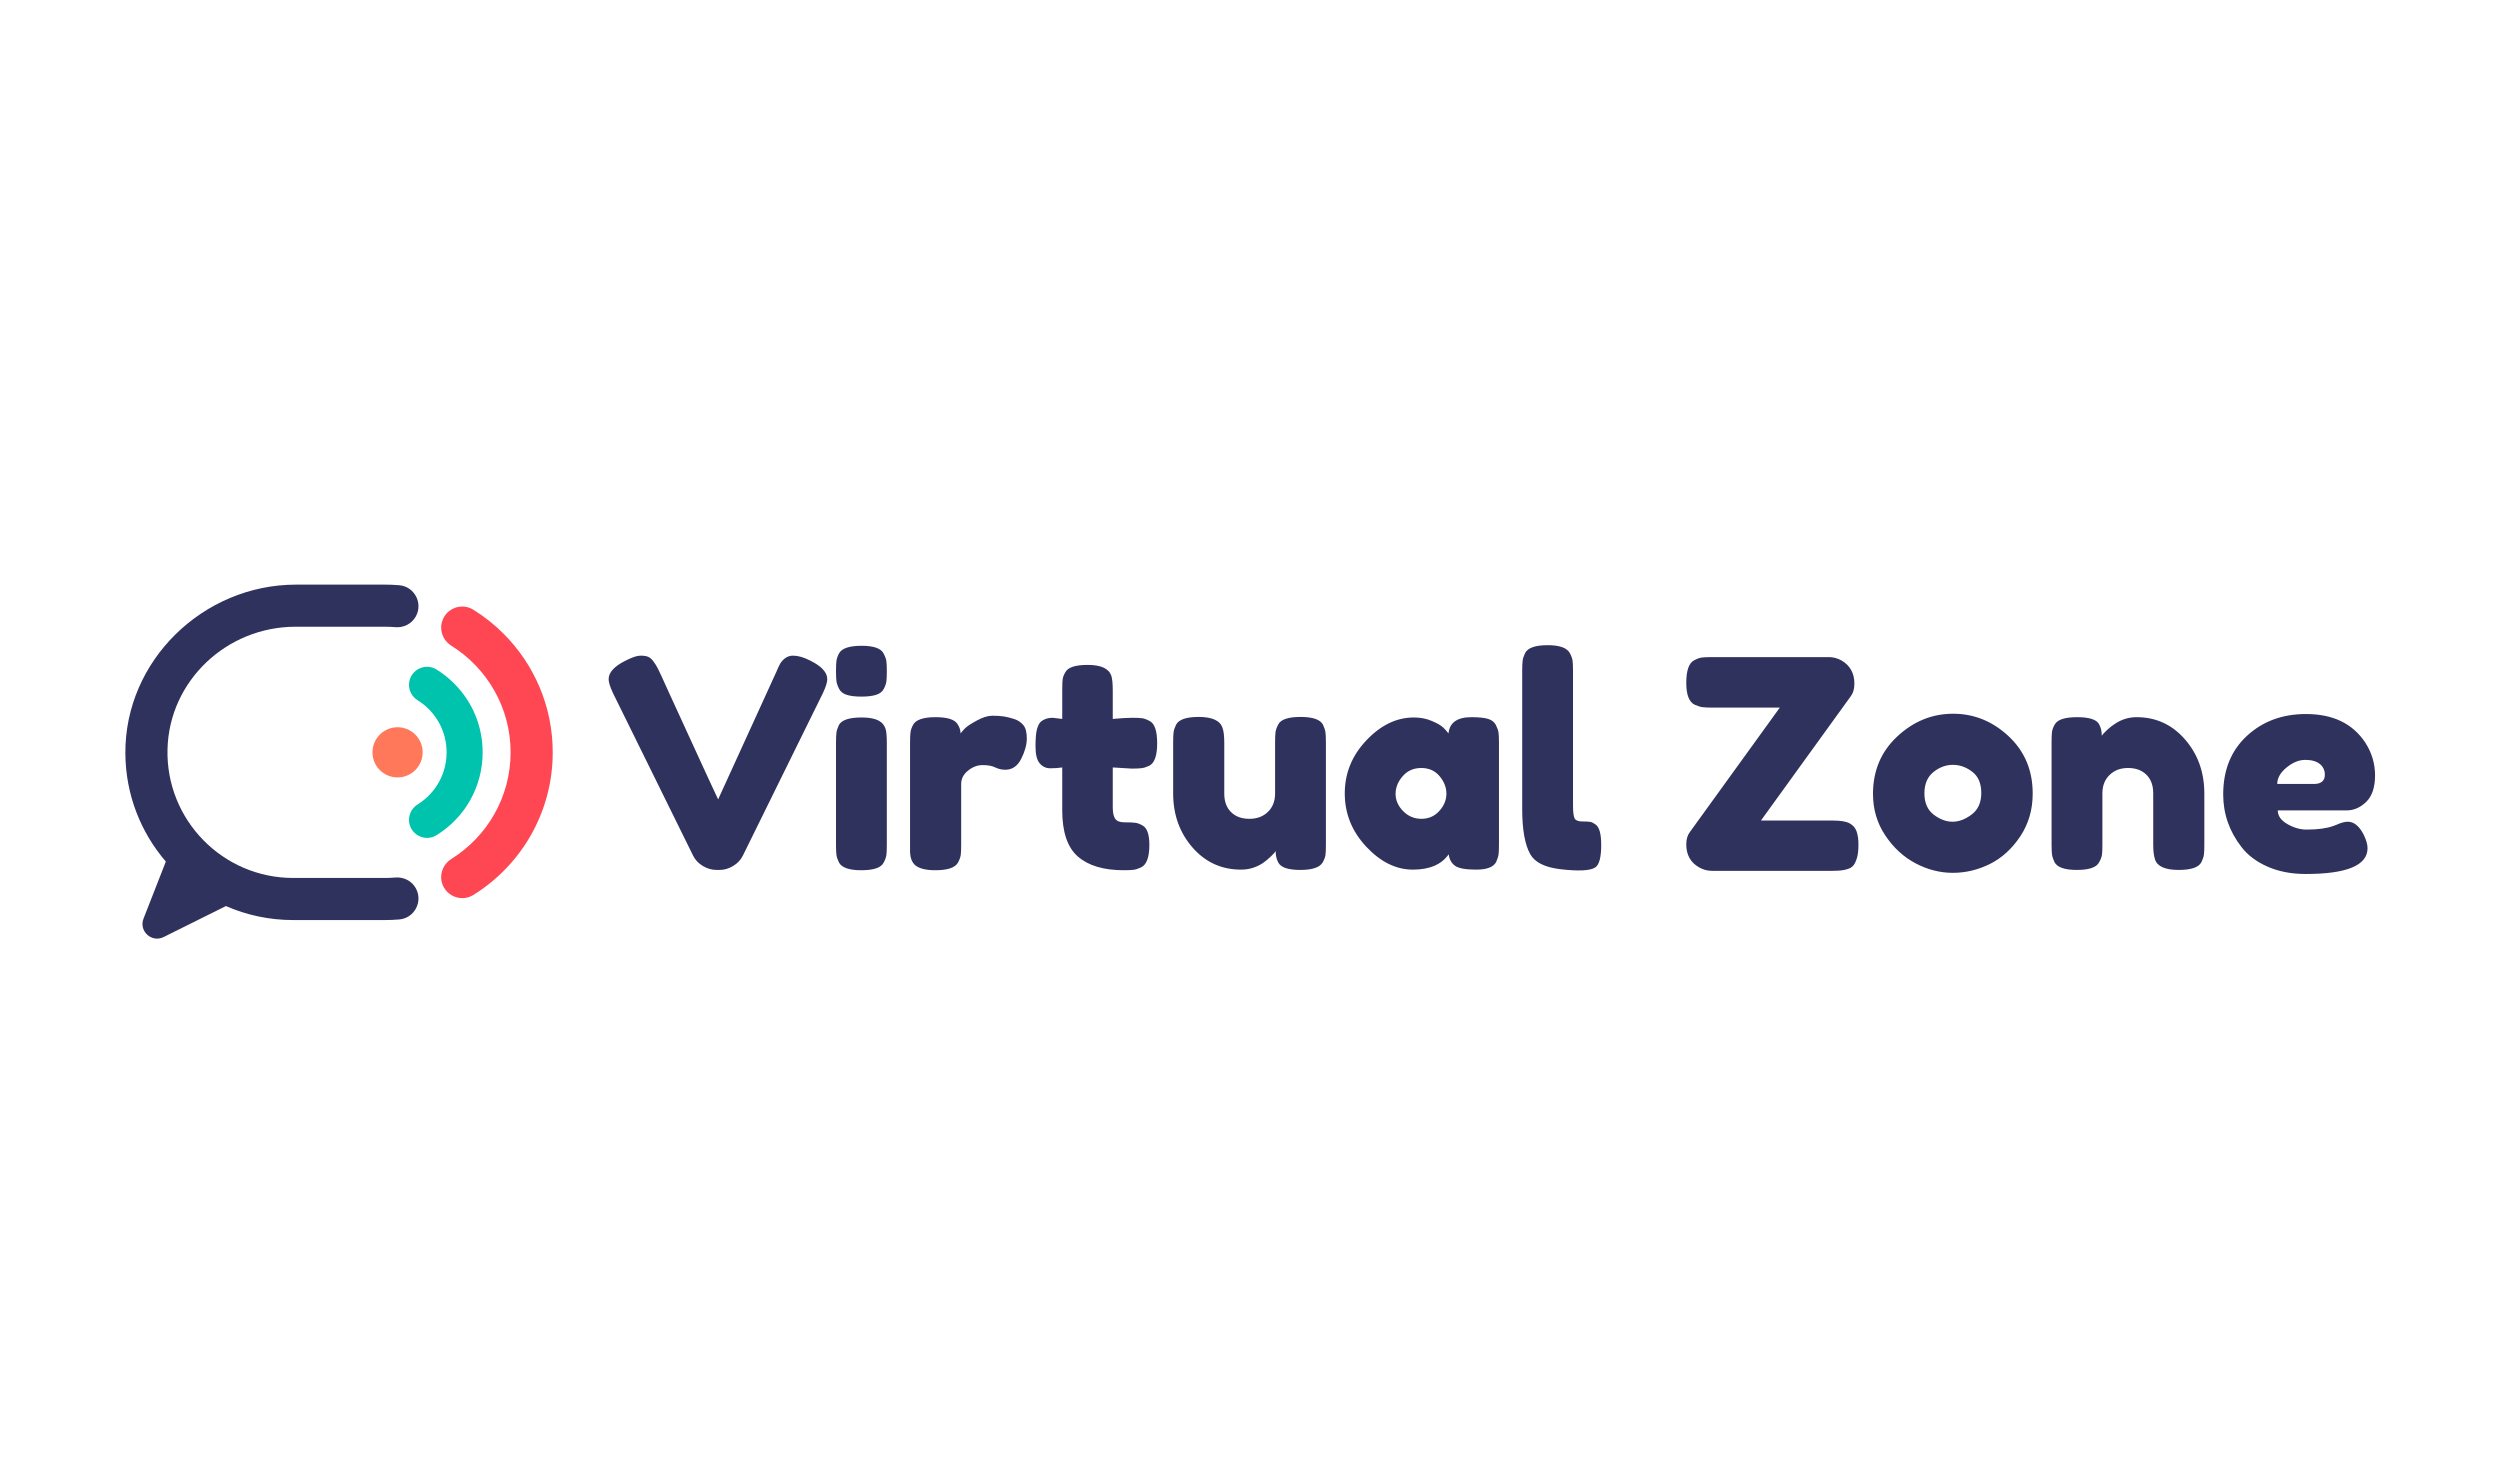 <svg xmlns="http://www.w3.org/2000/svg" width="512" height="300" viewBox="0 100 512 300" style="" data-bbox=""><g transform="matrix(0.341, 0, 0, 0.341, -15.815, 170.732)"><path fill="#30325E" d="M296.017 325.878c-2.471-4.297-7.217-6.685-12.157-6.276c-2.061 0.171-4.145 0.259-6.245 0.259h-55.208
			c-42.22 0-76.444-34.846-75.427-77.27c0.988-41.18 35.654-73.606 76.846-73.606h53.789c2.1 0 4.184 0.088 6.245 0.259
			c4.94 0.409 9.686-1.979 12.157-6.276h0c4.609-8.013-0.653-18.138-9.864-18.915c-2.816-0.237-5.664-0.359-8.539-0.359h-53.419
			c-55.802 0-102.913 45.652-102.526 101.452c0.172 24.783 9.307 47.438 24.307 64.895l-13.408 34.267
			c-2.924 7.472 4.89 14.623 12.074 11.05l37.424-18.611c12.352 5.402 25.994 8.406 40.34 8.406h55.208
			c2.875 0 5.723-0.121 8.539-0.359C295.364 344.016 300.626 333.892 296.017 325.878L296.017 325.878z"></path><g><path fill="#00C3AD" d="M319.126 203.064c-3.162-3.174-6.72-5.997-10.573-8.391c-2.501-1.559-5.456-2.02-8.328-1.3
				c-2.882 0.724-5.288 2.544-6.775 5.129c-0.934 1.643-1.43 3.489-1.43 5.338c0 3.79 1.943 7.272 5.203 9.313
				c10.882 6.795 17.38 18.488 17.38 31.28c0 12.786-6.5 24.478-17.386 31.274c-5.02 3.147-6.67 9.588-3.755 14.668
				c1.937 3.35 5.547 5.432 9.417 5.432c2.004 0 3.962-0.556 5.657-1.609c17.355-10.759 27.715-29.362 27.715-49.764
				C336.251 228.798 330.17 214.106 319.126 203.064z"></path><path fill="#FF7859" d="M285.149 259.492c-8.323 0-15.069-6.747-15.069-15.069c0-8.323 6.747-15.069 15.069-15.069
				c8.322 0 15.069 6.747 15.069 15.069C300.218 252.746 293.471 259.492 285.149 259.492z"></path><path fill="#FF4653" d="M378.333 244.437c0 36.197-19.075 67.917-47.718 85.676c-2.058 1.273-4.328 1.867-6.577 1.867
				c-4.392 0-8.678-2.292-11.033-6.365c-3.437-5.983-1.379-13.515 4.477-17.186c21.345-13.325 35.56-37.024 35.56-63.992
				c0-26.967-14.216-50.688-35.56-64.013c-3.925-2.461-6.153-6.662-6.153-10.969c0-2.101 0.552-4.244 1.676-6.217
				c3.564-6.195 11.563-8.253 17.632-4.477c6.62 4.116 12.73 8.954 18.204 14.449C367.067 191.436 378.333 216.621 378.333 244.437z
				"></path></g></g><path text="Virtual Zone" fill="#30325e" space="preserve" text-anchor="start" offset="0" font-scale="contain" font-size="48" font-family="Fredoka One" transform="matrix(1.239, 0, 0, 1.239, 123.755, 278.224)" font-style="normal" font-weight="400" data-fl-textpath="" d="M 34.03-34.66L 34.03-34.66Q 36.86-33.26  36.86-31.58L 36.86-31.58Q 36.86-30.82  36.14-29.28L 36.14-29.28L 22.9-2.4Q 22.37-1.34  21.29-0.7Q 20.21-0.05  19.06-0.05L 19.06-0.05L 18.58-0.05Q 17.38-0.05  16.3-0.7Q 15.22-1.34  14.69-2.4L 14.69-2.4L 1.44-29.28Q 0.72-30.82  0.72-31.58L 0.72-31.58Q 0.72-33.26  3.55-34.66L 3.55-34.66Q 5.14-35.47  5.98-35.47Q 6.82-35.47  7.25-35.28Q 7.68-35.09  8.06-34.61L 8.06-34.61Q 8.5-34.03  8.86-33.34Q 9.22-32.64  10.7-29.35Q 12.19-26.06  13.9-22.37Q 15.6-18.67  17.11-15.38Q 18.62-12.1  18.82-11.71L 18.82-11.71L 28.42-32.74Q 28.8-33.65  29.09-34.18L 29.09-34.18Q 29.95-35.47  31.2-35.47Q 32.45-35.47  34.03-34.66ZM 38.304-4.22L 38.304-21.07Q 38.304-22.18  38.374-22.73Q 38.444-23.28  38.784-24L 38.784-24Q 39.454-25.25  42.524-25.25L 42.524-25.25Q 44.834-25.25  45.794-24.43L 45.794-24.43Q 46.604-23.76  46.654-22.37L 46.654-22.37Q 46.704-21.89  46.704-20.98L 46.704-20.98L 46.704-4.18Q 46.704-3.07  46.634-2.52Q 46.564-1.97  46.174-1.25L 46.174-1.25Q 45.554 0  42.484 0L 42.484 0Q 39.454 0  38.784-1.3L 38.784-1.3Q 38.444-2.02  38.374-2.54Q 38.304-3.07  38.304-4.22L 38.304-4.22ZM 46.204-29.98Q 45.844-29.28  44.924-28.99Q 44.014-28.7  42.504-28.7Q 40.994-28.7  40.084-28.99Q 39.164-29.28  38.804-30Q 38.444-30.72  38.374-31.27Q 38.304-31.82  38.304-32.93Q 38.304-34.03  38.374-34.58Q 38.444-35.14  38.784-35.81L 38.784-35.81Q 39.454-37.1  42.524-37.1L 42.524-37.1Q 45.554-37.1  46.174-35.81L 46.174-35.81Q 46.564-35.09  46.634-34.54Q 46.704-33.98  46.704-32.88Q 46.704-31.78  46.634-31.22Q 46.564-30.67  46.204-29.98ZM 67.724-25.01Q 68.644-24.72  69.244-24.02Q 69.844-23.33  69.844-21.79Q 69.844-20.26  68.924-18.43Q 68.014-16.61  66.284-16.61L 66.284-16.61Q 65.424-16.61  64.634-16.99Q 63.844-17.38  62.544-17.38Q 61.244-17.38  60.124-16.46Q 58.994-15.55  58.994-14.26L 58.994-14.26L 58.994-4.18Q 58.994-3.07  58.924-2.52Q 58.844-1.97  58.464-1.25L 58.464-1.25Q 57.744 0  54.724 0L 54.724 0Q 52.414 0  51.404-0.82L 51.404-0.82Q 50.644-1.49  50.544-2.88L 50.544-2.88Q 50.544-3.36  50.544-4.27L 50.544-4.27L 50.544-21.12Q 50.544-22.22  50.614-22.78Q 50.684-23.33  51.024-24L 51.024-24Q 51.694-25.3  54.764-25.3L 54.764-25.3Q 57.644-25.3  58.364-24.19L 58.364-24.19Q 58.894-23.42  58.894-22.61L 58.894-22.61Q 59.134-22.94  59.594-23.42Q 60.044-23.9  61.534-24.72Q 63.024-25.54  64.154-25.54Q 65.284-25.54  66.044-25.42Q 66.814-25.3  67.724-25.01ZM 87.17-16.8L 87.17-16.8L 84.05-16.99L 84.05-10.37Q 84.05-9.07  84.46-8.5Q 84.86-7.92  85.99-7.92Q 87.12-7.92  87.72-7.85Q 88.32-7.78  88.99-7.39L 88.99-7.39Q 90.1-6.77  90.1-4.18L 90.1-4.18Q 90.1-1.15  88.75-0.48L 88.75-0.48Q 88.03-0.14  87.48-0.07Q 86.93 0  85.87 0L 85.87 0Q 80.88 0  78.29-2.26Q 75.7-4.51  75.7-9.89L 75.7-9.89L 75.7-16.99Q 74.78-16.85  73.73-16.85Q 72.67-16.85  71.98-17.66Q 71.28-18.48  71.28-20.45Q 71.28-22.42  71.52-23.3Q 71.76-24.19  72.19-24.58L 72.19-24.58Q 72.96-25.2  74.11-25.2L 74.11-25.2L 75.7-25.01L 75.7-29.95Q 75.7-31.06  75.77-31.58Q 75.84-32.11  76.22-32.74L 76.22-32.74Q 76.85-33.94  79.92-33.94L 79.92-33.94Q 83.18-33.94  83.81-32.16L 83.81-32.16Q 84.05-31.39  84.05-29.71L 84.05-29.71L 84.05-25.01Q 86.16-25.2  87.24-25.2Q 88.32-25.2  88.87-25.13Q 89.42-25.06  90.14-24.67L 90.14-24.67Q 91.39-24.05  91.39-20.98L 91.39-20.98Q 91.39-17.95  90.1-17.28L 90.1-17.28Q 89.38-16.94  88.82-16.87Q 88.27-16.8  87.17-16.8ZM 105.262-0.1L 105.262-0.1Q 100.412-0.1  97.222-3.77Q 94.032-7.44  94.032-12.72L 94.032-12.72L 94.032-21.12Q 94.032-22.27  94.102-22.8Q 94.172-23.33  94.512-24.05L 94.512-24.05Q 95.182-25.34  98.252-25.34L 98.252-25.34Q 101.612-25.34  102.192-23.52L 102.192-23.52Q 102.482-22.75  102.482-21.07L 102.482-21.07L 102.482-12.67Q 102.482-10.7  103.612-9.6Q 104.732-8.5  106.632-8.5Q 108.532-8.5  109.702-9.65Q 110.882-10.8  110.882-12.67L 110.882-12.67L 110.882-21.17Q 110.882-22.27  110.952-22.82Q 111.022-23.38  111.412-24.1L 111.412-24.1Q 112.032-25.34  115.102-25.34L 115.102-25.34Q 118.132-25.34  118.802-24.05L 118.802-24.05Q 119.132-23.33  119.212-22.78Q 119.282-22.22  119.282-21.12L 119.282-21.12L 119.282-4.13Q 119.282-3.07  119.212-2.52Q 119.132-1.97  118.752-1.3L 118.752-1.3Q 118.032-0.05  115.052-0.05L 115.052-0.05Q 112.132-0.05  111.452-1.2L 111.452-1.2Q 110.972-2.02  110.972-3.17L 110.972-3.17Q 110.782-2.83  110.112-2.21Q 109.442-1.58  108.812-1.15L 108.812-1.15Q 107.182-0.1  105.262-0.1ZM 139.54-22.61L 139.54-22.61Q 139.82-25.3  143.33-25.3L 143.33-25.3Q 145.2-25.3  146.11-25.01Q 147.02-24.72  147.38-24Q 147.74-23.28  147.82-22.73Q 147.89-22.18  147.89-21.07L 147.89-21.07L 147.89-4.27Q 147.89-3.17  147.82-2.62Q 147.74-2.06  147.41-1.34L 147.41-1.34Q 146.74-0.1  144.12-0.1Q 141.5-0.1  140.62-0.74Q 139.73-1.39  139.58-2.64L 139.58-2.64Q 137.81-0.1  133.66-0.1Q 129.5-0.1  125.95-3.89Q 122.4-7.68  122.4-12.7Q 122.4-17.71  125.98-21.48Q 129.55-25.25  133.82-25.25L 133.82-25.25Q 135.46-25.25  136.8-24.67Q 138.14-24.1  138.67-23.59Q 139.2-23.09  139.54-22.61ZM 130.8-12.62Q 130.8-11.04  132.05-9.77Q 133.3-8.5  135.07-8.5Q 136.85-8.5  138.02-9.79Q 139.2-11.09  139.2-12.65Q 139.2-14.21  138.07-15.55Q 136.94-16.9  135.05-16.9Q 133.15-16.9  131.98-15.55Q 130.8-14.21  130.8-12.62ZM 151.728-10.13L 151.728-32.98Q 151.728-34.08  151.798-34.63Q 151.868-35.18  152.208-35.9L 152.208-35.9Q 152.878-37.2  155.948-37.2L 155.948-37.2Q 158.878-37.2  159.598-35.9L 159.598-35.9Q 159.988-35.18  160.058-34.61Q 160.128-34.03  160.128-32.93L 160.128-32.93L 160.128-10.7Q 160.128-8.98  160.418-8.52Q 160.708-8.06  161.688-8.06Q 162.668-8.06  163.008-7.99Q 163.348-7.92  163.828-7.58L 163.828-7.58Q 164.788-6.96  164.788-4.18L 164.788-4.18Q 164.788-1.15  163.828-0.48L 163.828-0.48Q 162.578 0.38  157.868-0.19L 157.868-0.19Q 154.178-0.67  153.068-2.64L 153.068-2.64Q 151.728-4.99  151.728-10.13L 151.728-10.13ZM 191.188-8.21L 203.138-8.21Q 205.008-8.21  205.848-7.75Q 206.688-7.3  206.998-6.43Q 207.308-5.57  207.308-4.22Q 207.308-2.88  207.068-2.06Q 206.828-1.25  206.498-0.82Q 206.158-0.38  205.488-0.19L 205.488-0.19Q 204.718 0.1  203.038 0.1L 203.038 0.1L 183.068 0.1Q 181.968 0.1  180.958-0.48L 180.958-0.48Q 178.848-1.68  178.848-4.27L 178.848-4.27Q 178.848-5.52  179.428-6.29L 179.428-6.29L 194.308-26.88L 183.268-26.88Q 182.108-26.88  181.558-26.95Q 181.008-27.02  180.238-27.36L 180.238-27.36Q 178.848-28.03  178.848-30.96L 178.848-30.96Q 178.848-34.03  180.148-34.7L 180.148-34.7Q 180.868-35.09  181.418-35.16Q 181.968-35.23  183.118-35.23L 183.118-35.23L 202.418-35.23Q 203.518-35.23  204.528-34.66Q 205.538-34.08  206.088-33.12Q 206.638-32.16  206.638-30.86Q 206.638-29.57  206.068-28.8L 206.068-28.8L 191.188-8.21ZM 209.712-12.62Q 209.712-18.38  213.742-22.13Q 217.772-25.87  222.962-25.87Q 228.142-25.87  232.132-22.15Q 236.112-18.43  236.112-12.67L 236.112-12.67Q 236.112-8.69  234.052-5.59Q 231.982-2.5  229.032-1.03Q 226.082 0.43  222.912 0.43Q 219.742 0.43  216.772-1.13Q 213.792-2.69  211.752-5.74Q 209.712-8.78  209.712-12.62L 209.712-12.62ZM 219.742-9.19Q 221.282-8.02  222.862-8.02Q 224.452-8.02  226.032-9.22Q 227.612-10.42  227.612-12.77Q 227.612-15.12  226.132-16.27Q 224.642-17.42  222.912-17.42Q 221.182-17.42  219.692-16.22Q 218.212-15.02  218.212-12.7Q 218.212-10.37  219.742-9.19ZM 253.292-25.3L 253.292-25.3Q 258.092-25.3  261.292-21.62Q 264.482-17.95  264.482-12.67L 264.482-12.67L 264.482-4.22Q 264.482-3.12  264.412-2.57Q 264.332-2.02  264.002-1.34L 264.002-1.34Q 263.332-0.05  260.252-0.05L 260.252-0.05Q 256.852-0.05  256.322-1.82L 256.322-1.82Q 256.032-2.64  256.032-4.27L 256.032-4.27L 256.032-12.72Q 256.032-14.69  254.902-15.79Q 253.772-16.9  251.882-16.9Q 249.982-16.9  248.812-15.74Q 247.632-14.59  247.632-12.72L 247.632-12.72L 247.632-4.22Q 247.632-3.12  247.562-2.57Q 247.492-2.02  247.102-1.34L 247.102-1.34Q 246.482-0.05  243.412-0.05L 243.412-0.05Q 240.382-0.05  239.712-1.34L 239.712-1.34Q 239.372-2.06  239.302-2.62Q 239.232-3.17  239.232-4.27L 239.232-4.27L 239.232-21.26Q 239.232-22.32  239.302-22.87Q 239.372-23.42  239.762-24.1L 239.762-24.1Q 240.432-25.3  243.452-25.3L 243.452-25.3Q 246.382-25.3  247.052-24.19L 247.052-24.19Q 247.532-23.38  247.532-22.22L 247.532-22.22Q 247.732-22.56  248.402-23.18Q 249.072-23.81  249.692-24.19L 249.692-24.19Q 251.332-25.3  253.292-25.3ZM 292.7-15.67Q 292.7-12.72  291.24-11.3Q 289.78-9.89  288-9.89L 288-9.89L 276.62-9.89Q 276.62-8.54  278.21-7.63Q 279.79-6.72  281.38-6.72L 281.38-6.72Q 284.16-6.72  285.74-7.3L 285.74-7.3L 286.27-7.49Q 287.42-8.02  288.19-8.02L 288.19-8.02Q 289.73-8.02  290.83-5.86L 290.83-5.86Q 291.46-4.56  291.46-3.65L 291.46-3.65Q 291.46 0.62  281.23 0.62L 281.23 0.62Q 277.68 0.62  274.92-0.6Q 272.16-1.82  270.62-3.84L 270.62-3.84Q 267.6-7.73  267.6-12.53L 267.6-12.53Q 267.6-18.58  271.51-22.2Q 275.42-25.82  281.28-25.82L 281.28-25.82Q 287.95-25.82  291.07-21.12L 291.07-21.12Q 292.7-18.62  292.7-15.67ZM 276.53-14.26L 282.58-14.26Q 284.4-14.26  284.4-15.79L 284.4-15.79Q 284.4-16.9  283.56-17.57Q 282.72-18.24  281.16-18.24Q 279.6-18.24  278.06-16.97Q 276.53-15.7  276.53-14.26L 276.53-14.26Z" style=""></path></svg>
